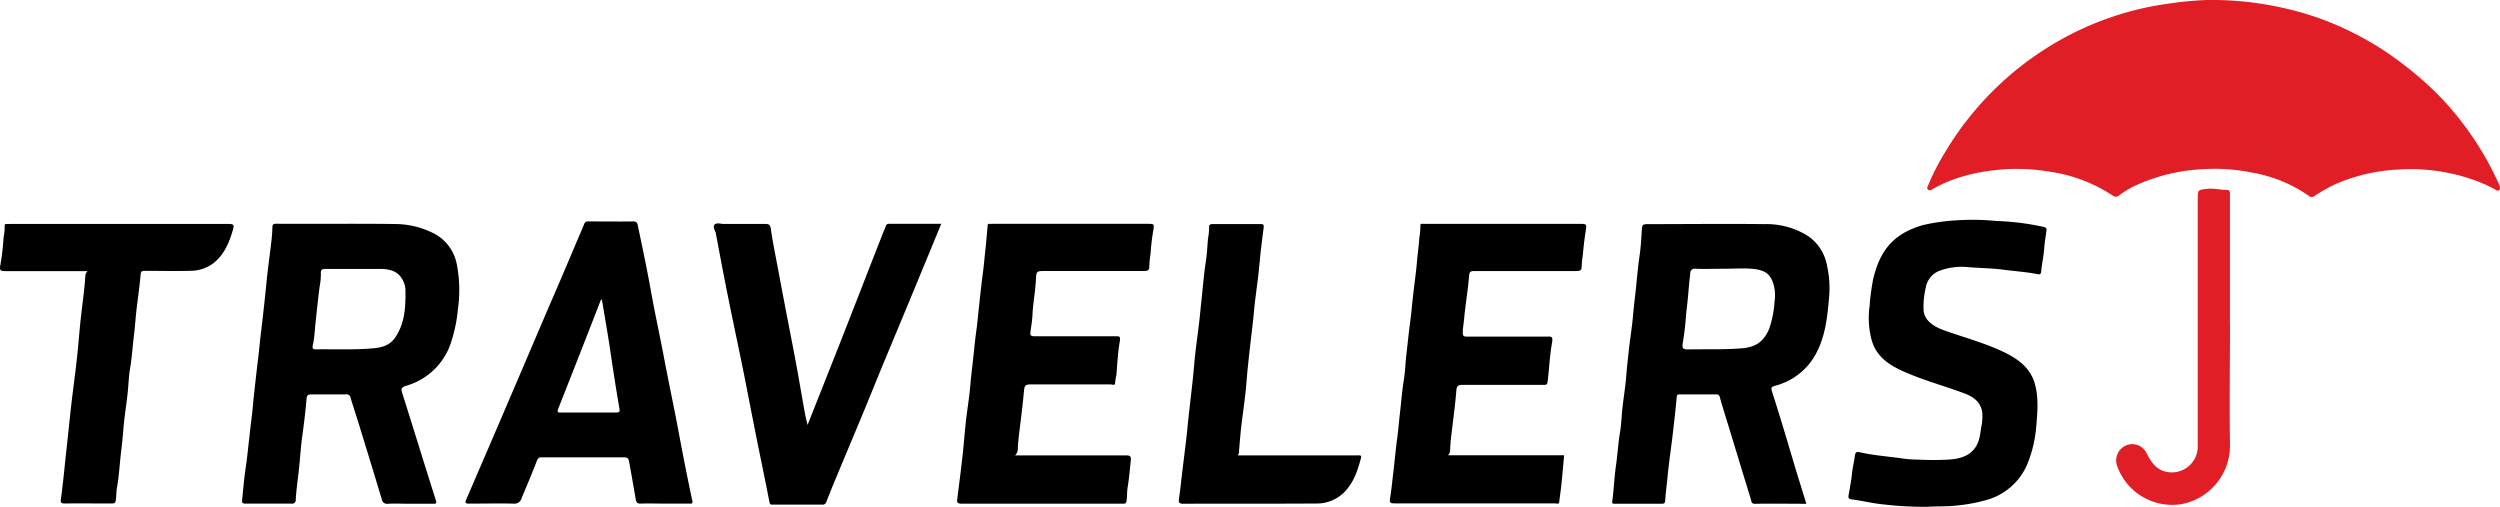 <svg xmlns="http://www.w3.org/2000/svg" viewBox="0 0 600 121.66"><defs><style>.cls-1{fill:#e11e26;}</style></defs><g id="Ebene_2" data-name="Ebene 2"><g id="Ebene_2-2" data-name="Ebene 2"><path class="cls-1" d="M529.62,0A78.21,78.21,0,0,1,556.8,4.44,74.24,74.24,0,0,1,577.51,16,75.91,75.91,0,0,1,587,24.69a75.13,75.13,0,0,1,12.84,19.7c.22.48.36.89-.07,1.25s-.73-.09-1.09-.28a41.11,41.11,0,0,0-11.55-3.94A43.36,43.36,0,0,0,576,40.67a42.78,42.78,0,0,0-15.45,3.51,37,37,0,0,0-5,2.81,1.08,1.08,0,0,1-1.46,0,33.81,33.81,0,0,0-13.66-5.58,45,45,0,0,0-12-.79,43.72,43.72,0,0,0-16.42,4.14,23.79,23.79,0,0,0-3.4,2.11,1.21,1.21,0,0,1-1.67,0,36.67,36.67,0,0,0-14.47-5.58,48.51,48.51,0,0,0-11-.69c-6.26.42-12.33,1.71-17.85,4.9-.34.2-.61.3-.91,0s-.17-.57,0-.92A56.72,56.72,0,0,1,467,36.24a74.77,74.77,0,0,1,25.76-25.66,73.07,73.07,0,0,1,14.87-6.77,72.34,72.34,0,0,1,13.27-3A79.23,79.23,0,0,1,529.62,0Z"/><path d="M243.62,109.29h1.65c8.31,0,16.63,0,24.94,0,1,0,1.27.21,1.18,1.19-.21,2.17-.41,4.34-.76,6.49-.16,1-.11,2-.23,3s-.41.91-1.08.91q-19.29,0-38.57,0c-1,0-1.14-.36-1-1.17.44-3.49.89-7,1.28-10.48.3-2.72.49-5.44.79-8.16s.76-5.31,1-8c.15-1.81.35-3.61.56-5.4.35-2.91.58-5.84,1-8.75.24-1.74.37-3.51.57-5.26.32-2.88.61-5.75,1-8.62.22-1.75.37-3.51.56-5.27s.36-3.68.51-5.53c0-.37.13-.54.52-.52s.51,0,.77,0h37.28c1.42,0,1.44.13,1.21,1.5a53.15,53.15,0,0,0-.66,5.62,27.59,27.59,0,0,0-.32,3.28c.05.81-.56.92-1.29.92-7.88,0-15.77,0-23.65,0-2.05,0-2.17,0-2.26,2-.12,2.82-.68,5.59-.82,8.41-.06,1.42-.3,2.84-.5,4.25-.13.89.27,1,1.06,1,6.47,0,12.94,0,19.41,0,.87,0,1.17,0,1,1.12-.48,2.68-.61,5.43-.83,8.15a14.3,14.3,0,0,0-.31,1.87c0,.81-.7.42-1.07.42-6.42,0-12.85,0-19.28,0-1.2,0-1.42.36-1.52,1.52-.25,2.75-.57,5.49-.92,8.23-.23,1.83-.45,3.68-.57,5.53A2.19,2.19,0,0,1,243.62,109.29Z"/><path d="M347.54,109.27H375.4c-.23,2.4-.43,4.71-.66,7-.15,1.37-.36,2.74-.51,4.11-.08.76-.63.43-1,.43-3.21,0-6.43,0-9.64,0H334.83c-1.32,0-1.38-.19-1.18-1.45.31-1.9.49-3.83.72-5.74.35-2.91.59-5.83,1-8.74.24-1.79.37-3.6.58-5.4.33-2.83.54-5.67,1-8.48.3-1.87.34-3.77.55-5.65.33-2.83.61-5.67,1-8.5.23-1.78.38-3.59.58-5.39.31-2.91.75-5.82,1-8.74.14-1.85.45-3.68.54-5.53a17.85,17.85,0,0,0,.28-3c-.08-.66.48-.45.81-.46H379.4c1.35,0,1.41.17,1.21,1.43-.31,1.94-.54,3.9-.71,5.86a27.54,27.54,0,0,0-.31,3.15c0,.82-.63.88-1.33.88-8.09,0-16.19,0-24.29,0-1,0-1.31.08-1.4,1.24-.27,3.41-.87,6.81-1.18,10.22-.1,1.09-.31,2.17-.33,3.28,0,.79.2,1,1,1,6.34,0,12.68,0,19,0,.93,0,1.76-.33,1.44,1.41-.57,3.08-.68,6.25-1.07,9.37-.11.87-.47.79-1,.79-6.47,0-12.94,0-19.41,0-1.09,0-1.41.26-1.5,1.41-.22,2.79-.59,5.58-.92,8.36-.22,1.92-.51,3.84-.56,5.78A1.92,1.92,0,0,1,347.54,109.27Z"/><path d="M462.68,121.63a84.4,84.4,0,0,1-10.54-.56c-2.56-.22-5.09-.88-7.65-1.2-.78-.1-.94-.35-.83-1,.29-1.77.66-3.53.83-5.32.13-1.41.53-2.78.68-4.19.09-.79.5-1,1.1-.84,3.31.77,6.69,1,10,1.47a26.91,26.91,0,0,0,3.92.31,73.71,73.71,0,0,0,7.58,0c2.17-.19,4.29-.57,5.87-2.34,1.37-1.53,1.57-3.45,1.83-5.31a12,12,0,0,0,.26-3.78c-.42-2.47-2.21-3.68-4.26-4.45-4.59-1.72-9.34-3-13.86-4.94-3.81-1.6-7.29-3.66-8.45-8a20.66,20.66,0,0,1-.46-8,56.13,56.13,0,0,1,.85-6.47c1.7-7.13,5.05-11,12-13a47.56,47.56,0,0,1,7.81-1.12,58,58,0,0,1,9.78.15,61.07,61.07,0,0,1,11.32,1.42c.64.16.76.35.69.88-.19,1.45-.45,2.89-.55,4.36-.12,1.79-.54,3.55-.7,5.34-.06.72-.27.88-.9.75-2.55-.51-5.15-.67-7.71-1-3-.43-6.06-.43-9.08-.69a15,15,0,0,0-7.14,1.06A5.31,5.31,0,0,0,462.19,69a19.65,19.65,0,0,0-.54,5.25c.08,2.25,1.73,3.87,4.85,5,4.92,1.77,10,3.08,14.73,5.4,3.2,1.58,6,3.66,7.09,7.31,1,3.42.67,6.92.38,10.43a30.87,30.87,0,0,1-1.84,8.24,15,15,0,0,1-10.45,9.46,40.62,40.62,0,0,1-8.51,1.37C466.15,121.57,464.42,121.5,462.68,121.63Z"/><path d="M193.81,102c2.85-7.21,5.71-14.36,8.52-21.53,3.24-8.25,6.43-16.51,9.67-24.76.18-.46.42-.89.57-1.37a.74.74,0,0,1,.79-.62c4.14,0,8.29,0,12.54,0l-4,9.7q-2.26,5.49-4.55,11-2.69,6.45-5.37,12.9c-1.48,3.58-2.92,7.17-4.4,10.75-1.78,4.31-3.59,8.6-5.38,12.9-1.3,3.13-2.63,6.24-3.84,9.39a.94.94,0,0,1-1.08.75q-5.91,0-11.83,0c-.47,0-.67,0-.79-.65-1.05-5.42-2.19-10.82-3.27-16.23s-2.06-10.6-3.13-15.89c-1.17-5.77-2.42-11.53-3.57-17.31-1-4.93-1.91-9.87-2.85-14.81,0,0,0-.08,0-.12-.18-.75-.86-1.67-.34-2.2s1.45-.15,2.22-.15c3.3,0,6.6,0,9.9,0,1,0,1.24.21,1.39,1.25.48,3.33,1.17,6.63,1.79,9.94.58,3.1,1.17,6.21,1.76,9.31.84,4.36,1.71,8.72,2.52,13.09.74,4,1.4,8,2.12,11.92C193.37,100.17,193.6,101.07,193.81,102Z"/><path d="M21,65.07H1.38C0,65.07-.16,64.84.1,63.53a61,61,0,0,0,.77-6.62,12.21,12.21,0,0,0,.25-2.63c-.05-.38.12-.55.51-.53s.51,0,.77,0q26.22,0,52.45,0c1.15,0,1.41.17,1.07,1.35-.9,3.1-2.09,6-4.7,8.07A9.33,9.33,0,0,1,45.54,65c-3.6.09-7.2,0-10.8,0-.79,0-.93.2-1,1-.25,2.83-.66,5.66-1,8.49-.21,1.88-.32,3.77-.55,5.65-.35,2.83-.52,5.67-1,8.49-.31,1.91-.35,3.86-.56,5.78-.31,2.79-.77,5.57-1,8.36-.14,1.94-.35,3.86-.58,5.78-.34,2.87-.48,5.77-1,8.62-.16.91-.1,1.84-.24,2.77-.11.7-.24.91-1,.9-3.77,0-7.54-.05-11.31,0-.91,0-1-.38-.89-1,.54-3.87.88-7.76,1.31-11.63.35-3.13.67-6.26,1-9.39.46-4.21,1.05-8.4,1.52-12.6.4-3.6.64-7.21,1.06-10.8.37-3.17.82-6.33,1-9.51A3.85,3.85,0,0,1,21,65.07Z"/><path d="M297.08,109.29h28.68c.44,0,1.09-.16.88.63-.77,2.9-1.68,5.71-3.81,8a9.28,9.28,0,0,1-6.95,2.92c-10.62.08-21.25,0-31.87.06-.92,0-1.19-.23-1.06-1.14.3-2.07.51-4.16.76-6.23.33-2.75.68-5.49,1-8.24.21-1.79.36-3.59.56-5.39.33-3,.69-5.91,1-8.87.21-1.88.33-3.77.54-5.66.3-2.7.67-5.4,1-8.1.21-1.8.36-3.6.56-5.39.33-3,.54-5.93,1-8.88.29-1.87.39-3.76.54-5.65a16.45,16.45,0,0,0,.28-2.89c-.05-.56.37-.69.86-.69,3.85,0,7.71,0,11.56,0,.61,0,.74.24.68.76-.23,1.83-.47,3.65-.68,5.48-.22,2-.39,4-.61,6-.32,2.75-.73,5.48-1,8.24-.16,1.76-.34,3.51-.56,5.26q-.54,4.5-1,9c-.21,2-.31,3.94-.54,5.91-.3,2.66-.69,5.31-1,8-.22,1.92-.36,3.86-.53,5.78A1.75,1.75,0,0,1,297.08,109.29Z"/><path class="cls-1" d="M535.2,77.8c0,9.72-.16,19.45,0,29.17a14.29,14.29,0,0,1-11.55,14,14,14,0,0,1-15.58-9.27,3.91,3.91,0,0,1,2.08-4.75,3.8,3.8,0,0,1,5,1.76c.88,1.69,1.78,3.29,3.65,4.17a6.23,6.23,0,0,0,8.66-5.45q0-29.74,0-59.5c0-2.39,0-2.38,2.36-2.62,1.58-.16,3.13.29,4.7.28.76,0,.65.64.66,1.15V77.8Z"/><path d="M438.5,63.8a11,11,0,0,0-4.62-7.19,18.79,18.79,0,0,0-10.44-2.82c-9.17-.11-18.34,0-27.51,0-1.85,0-1.8,0-1.92,1.88s-.24,3.87-.52,5.78c-.45,3-.66,6-1,9-.21,1.76-.4,3.51-.56,5.27-.24,2.75-.69,5.48-1,8.23-.2,2-.45,3.93-.6,5.91-.19,2.71-.65,5.4-.95,8.11-.21,1.88-.24,3.79-.56,5.65-.46,2.73-.6,5.49-1,8.23s-.47,5.45-.84,8.16c-.11.75-.15.9.64.89q5.6,0,11.18,0c.7,0,.81-.22.85-.86.11-1.76.36-3.51.53-5.27.32-3.42.83-6.82,1.24-10.23.36-3.08.71-6.17,1-9.25.05-.52.2-.64.68-.64q4.36,0,8.74,0a.8.8,0,0,1,.91.65c.55,2,1.18,4,1.78,5.93,1.89,6.19,3.76,12.39,5.68,18.58.14.44.05,1.12,1,1.1,4.07-.08,8.14,0,12.31,0-.92-3-1.82-5.89-2.71-8.8C429,106,427.23,100,425.29,94c-.31-1-.1-1.16.72-1.41a15.57,15.57,0,0,0,8.91-6.2c3.11-4.62,3.62-9.93,4.08-15.24A24.68,24.68,0,0,0,438.5,63.8Zm-12.61,8.63a25.26,25.26,0,0,1-1.27,6.45c-1.28,3-3.1,4.43-6.55,4.71-4.35.35-8.69.19-13,.27-1,0-1.39-.2-1.24-1.23.29-2,.61-4,.74-6,.12-1.8.39-3.59.55-5.39s.32-3.76.54-5.64a1.07,1.07,0,0,1,1.28-1.1c2.26.09,4.53,0,6.8,0s4.47-.16,6.67,0c3.06.29,4.42,1.06,5.22,3.69A9.88,9.88,0,0,1,425.89,72.43Z"/><path d="M109.6,63.28a10.5,10.5,0,0,0-6-7.51,20.54,20.54,0,0,0-8.43-2c-9.63-.14-19.28,0-28.92-.07-.78,0-.87.28-.88,1a34.77,34.77,0,0,1-.28,3.52c-.31,2.75-.7,5.49-1,8.24-.19,1.92-.38,3.86-.59,5.78-.31,2.91-.66,5.83-1,8.74-.19,1.72-.35,3.43-.56,5.14-.36,2.91-.67,5.83-1,8.74-.19,1.8-.32,3.61-.55,5.4-.37,2.91-.67,5.83-1,8.74-.2,1.88-.51,3.73-.73,5.6s-.36,3.6-.55,5.4c-.07.62.09.88.81.87,3.69,0,7.37,0,11.06,0a.85.85,0,0,0,1-.87c.12-2.52.52-5,.78-7.52.28-2.67.44-5.36.81-8,.4-2.91.75-5.82,1-8.74.07-.85.34-1.1,1.15-1.09,2.74,0,5.49,0,8.23,0a1,1,0,0,1,1.21.91C85,98.3,85.9,101,86.74,103.8c1.64,5.33,3.28,10.65,4.88,16a1.29,1.29,0,0,0,1.54,1.1c1.71-.09,3.43,0,5.14,0,1.89,0,3.77,0,5.66,0,.63,0,.9,0,.64-.84-2.73-8.61-5.38-17.24-8.1-25.85-.33-1,0-1.31,1-1.63A15.91,15.91,0,0,0,108.37,81.8a35.94,35.94,0,0,0,1.54-7.68A32.33,32.33,0,0,0,109.6,63.28ZM94.81,81.06c-1.22,1.77-3.06,2.32-5,2.51-4.55.43-9.13.22-13.69.27-.92,0-1.3,0-1-1.22.37-1.7.42-3.5.62-5.25.32-2.92.59-5.84,1-8.75a14.88,14.88,0,0,0,.27-2.89c-.08-1.1.39-1.22,1.3-1.19,2.23,0,4.45,0,6.68,0s4.38,0,6.56,0c2,.06,3.83.52,4.92,2.35a5.55,5.55,0,0,1,.84,2.56C97.37,73.52,97.23,77.53,94.81,81.06Z"/><path d="M166.17,120.25c-1.2-5.61-2.3-11.23-3.35-16.86s-2.28-11.31-3.35-17-2.32-11.3-3.33-17c-.91-5.1-2-10.17-3.06-15.25-.11-.57-.29-1-1-1-3.6.05-7.2,0-10.8,0a1,1,0,0,0-1.13.76c-.42,1.07-.9,2.12-1.35,3.18Q135,66.11,131.14,75q-4.9,11.49-9.83,23-4.68,10.91-9.38,21.81c-.38.86-.26,1.07.69,1.06,3.55,0,7.11-.09,10.66,0a1.76,1.76,0,0,0,1.92-1.35c1.22-2.93,2.48-5.84,3.6-8.81.29-.76.58-1,1.33-.95,6.55,0,13.11,0,19.66,0,.78,0,1.06.3,1.17.91.55,3,1.09,6.06,1.6,9.09.12.71.3,1.13,1.16,1.1,1.93-.06,3.86,0,5.78,0h5.91C165.82,120.85,166.33,121,166.17,120.25ZM147.87,99c-4.42,0-8.83,0-13.24,0-.55,0-1,.08-.7-.8q5.15-13,10.24-26.12c0-.1.18-.16.27-.25.56,3.31,1.12,6.55,1.64,9.81.39,2.43.72,4.87,1.1,7.3.47,3,.95,6.09,1.49,9.13C148.8,98.84,148.62,99,147.87,99Z"/></g></g></svg>